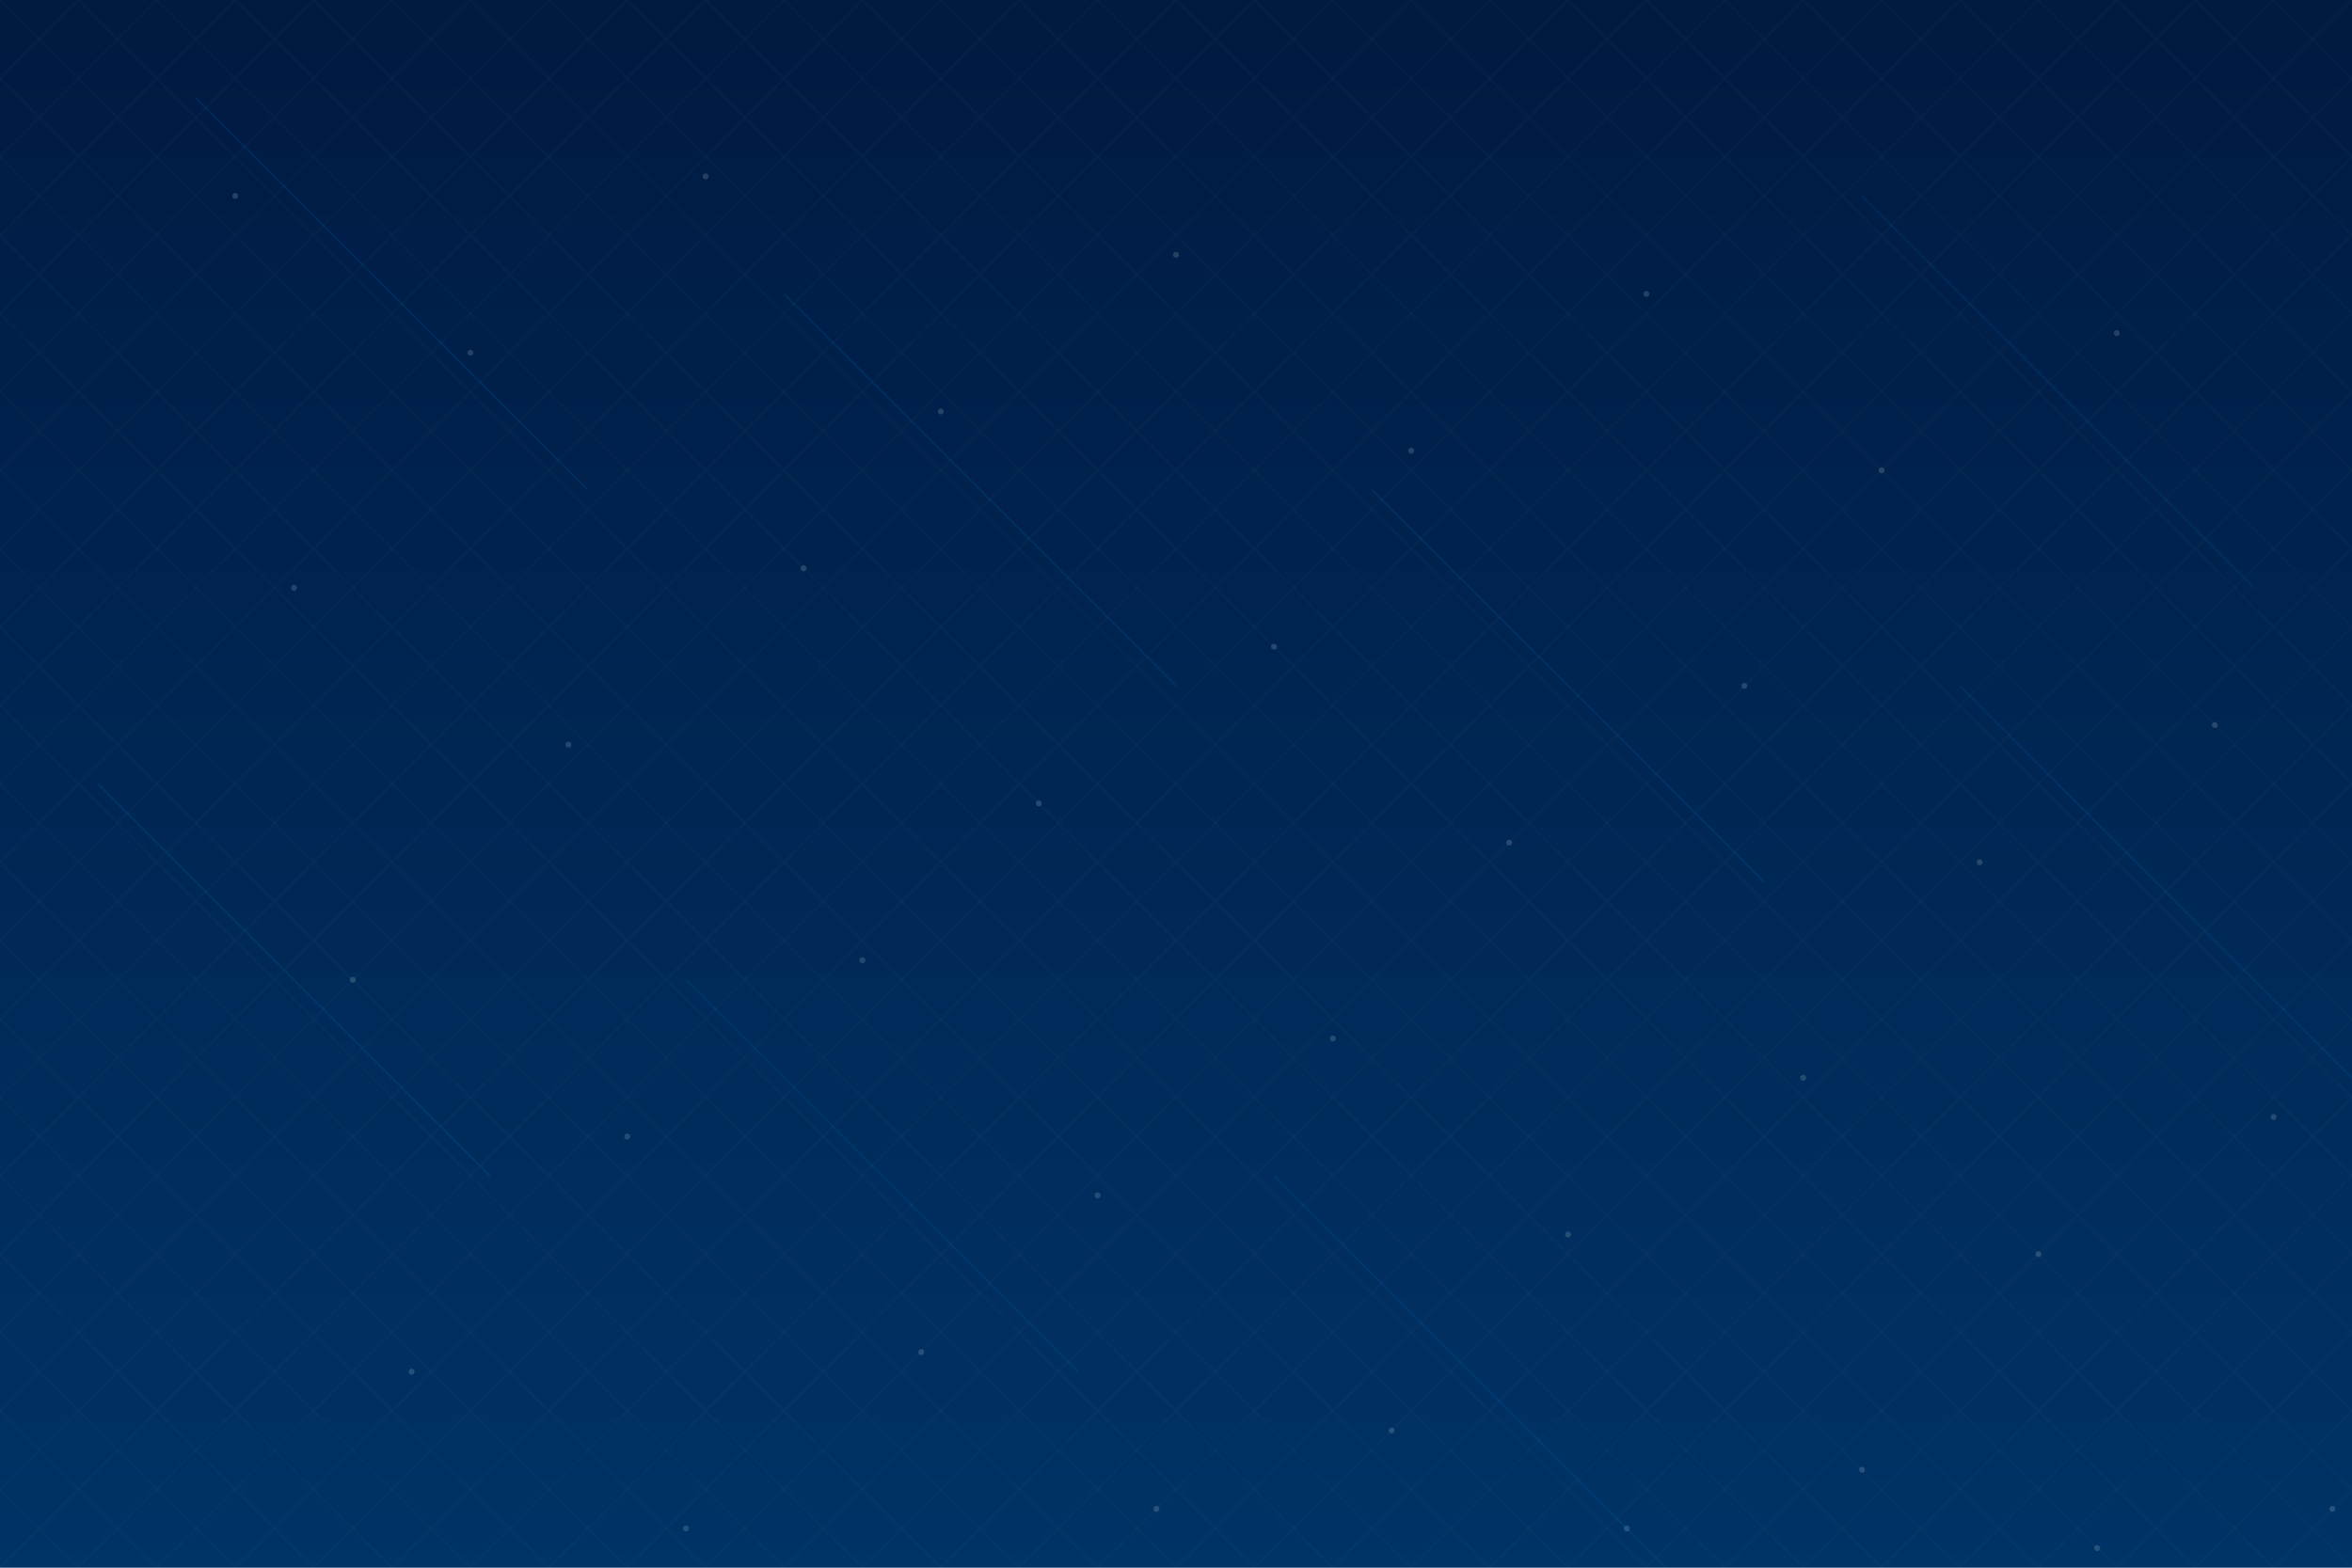 <svg xmlns="http://www.w3.org/2000/svg" width="1200" height="800" viewBox="0 0 1200 800">
  <defs>
    <linearGradient id="bg-gradient" x1="0%" y1="0%" x2="0%" y2="100%">
      <stop offset="0%" style="stop-color:#001A41;stop-opacity:1" />
      <stop offset="100%" style="stop-color:#003366;stop-opacity:1" />
    </linearGradient>
    <pattern id="grid-pattern" x="0" y="0" width="40" height="40" patternUnits="userSpaceOnUse">
      <rect x="0" y="0" width="40" height="40" fill="none" />
      <path d="M 0,0 L 40,40 M 40,0 L 0,40" stroke="rgba(255,255,255,0.05)" stroke-width="0.5" />
    </pattern>
  </defs>
  <rect width="1200" height="800" fill="url(#bg-gradient)" />
  <rect width="1200" height="800" fill="url(#grid-pattern)" />
  
  <!-- Random small dots for a solar panel look -->
  <g fill="rgba(255,255,255,0.15)">
    <circle cx="120" cy="100" r="1.5" />
    <circle cx="240" cy="180" r="1.5" />
    <circle cx="360" cy="90" r="1.5" />
    <circle cx="480" cy="210" r="1.5" />
    <circle cx="600" cy="130" r="1.5" />
    <circle cx="720" cy="230" r="1.5" />
    <circle cx="840" cy="150" r="1.5" />
    <circle cx="960" cy="240" r="1.5" />
    <circle cx="1080" cy="170" r="1.5" />
    
    <circle cx="150" cy="300" r="1.5" />
    <circle cx="290" cy="380" r="1.5" />
    <circle cx="410" cy="290" r="1.5" />
    <circle cx="530" cy="410" r="1.5" />
    <circle cx="650" cy="330" r="1.5" />
    <circle cx="770" cy="430" r="1.5" />
    <circle cx="890" cy="350" r="1.5" />
    <circle cx="1010" cy="440" r="1.5" />
    <circle cx="1130" cy="370" r="1.5" />
    
    <circle cx="180" cy="500" r="1.5" />
    <circle cx="320" cy="580" r="1.5" />
    <circle cx="440" cy="490" r="1.5" />
    <circle cx="560" cy="610" r="1.5" />
    <circle cx="680" cy="530" r="1.5" />
    <circle cx="800" cy="630" r="1.5" />
    <circle cx="920" cy="550" r="1.5" />
    <circle cx="1040" cy="640" r="1.5" />
    <circle cx="1160" cy="570" r="1.5" />
    
    <circle cx="210" cy="700" r="1.5" />
    <circle cx="350" cy="780" r="1.5" />
    <circle cx="470" cy="690" r="1.5" />
    <circle cx="590" cy="770" r="1.5" />
    <circle cx="710" cy="730" r="1.5" />
    <circle cx="830" cy="780" r="1.5" />
    <circle cx="950" cy="750" r="1.5" />
    <circle cx="1070" cy="790" r="1.5" />
    <circle cx="1190" cy="770" r="1.5" />
  </g>
  
  <!-- Larger solar panel connections -->
  <g stroke="rgba(0,150,250,0.1)" stroke-width="1">
    <line x1="100" y1="50" x2="300" y2="250" />
    <line x1="400" y1="150" x2="600" y2="350" />
    <line x1="700" y1="250" x2="900" y2="450" />
    <line x1="1000" y1="350" x2="1200" y2="550" />
    
    <line x1="50" y1="400" x2="250" y2="600" />
    <line x1="350" y1="500" x2="550" y2="700" />
    <line x1="650" y1="600" x2="850" y2="800" />
    <line x1="950" y1="100" x2="1150" y2="300" />
  </g>
</svg> 